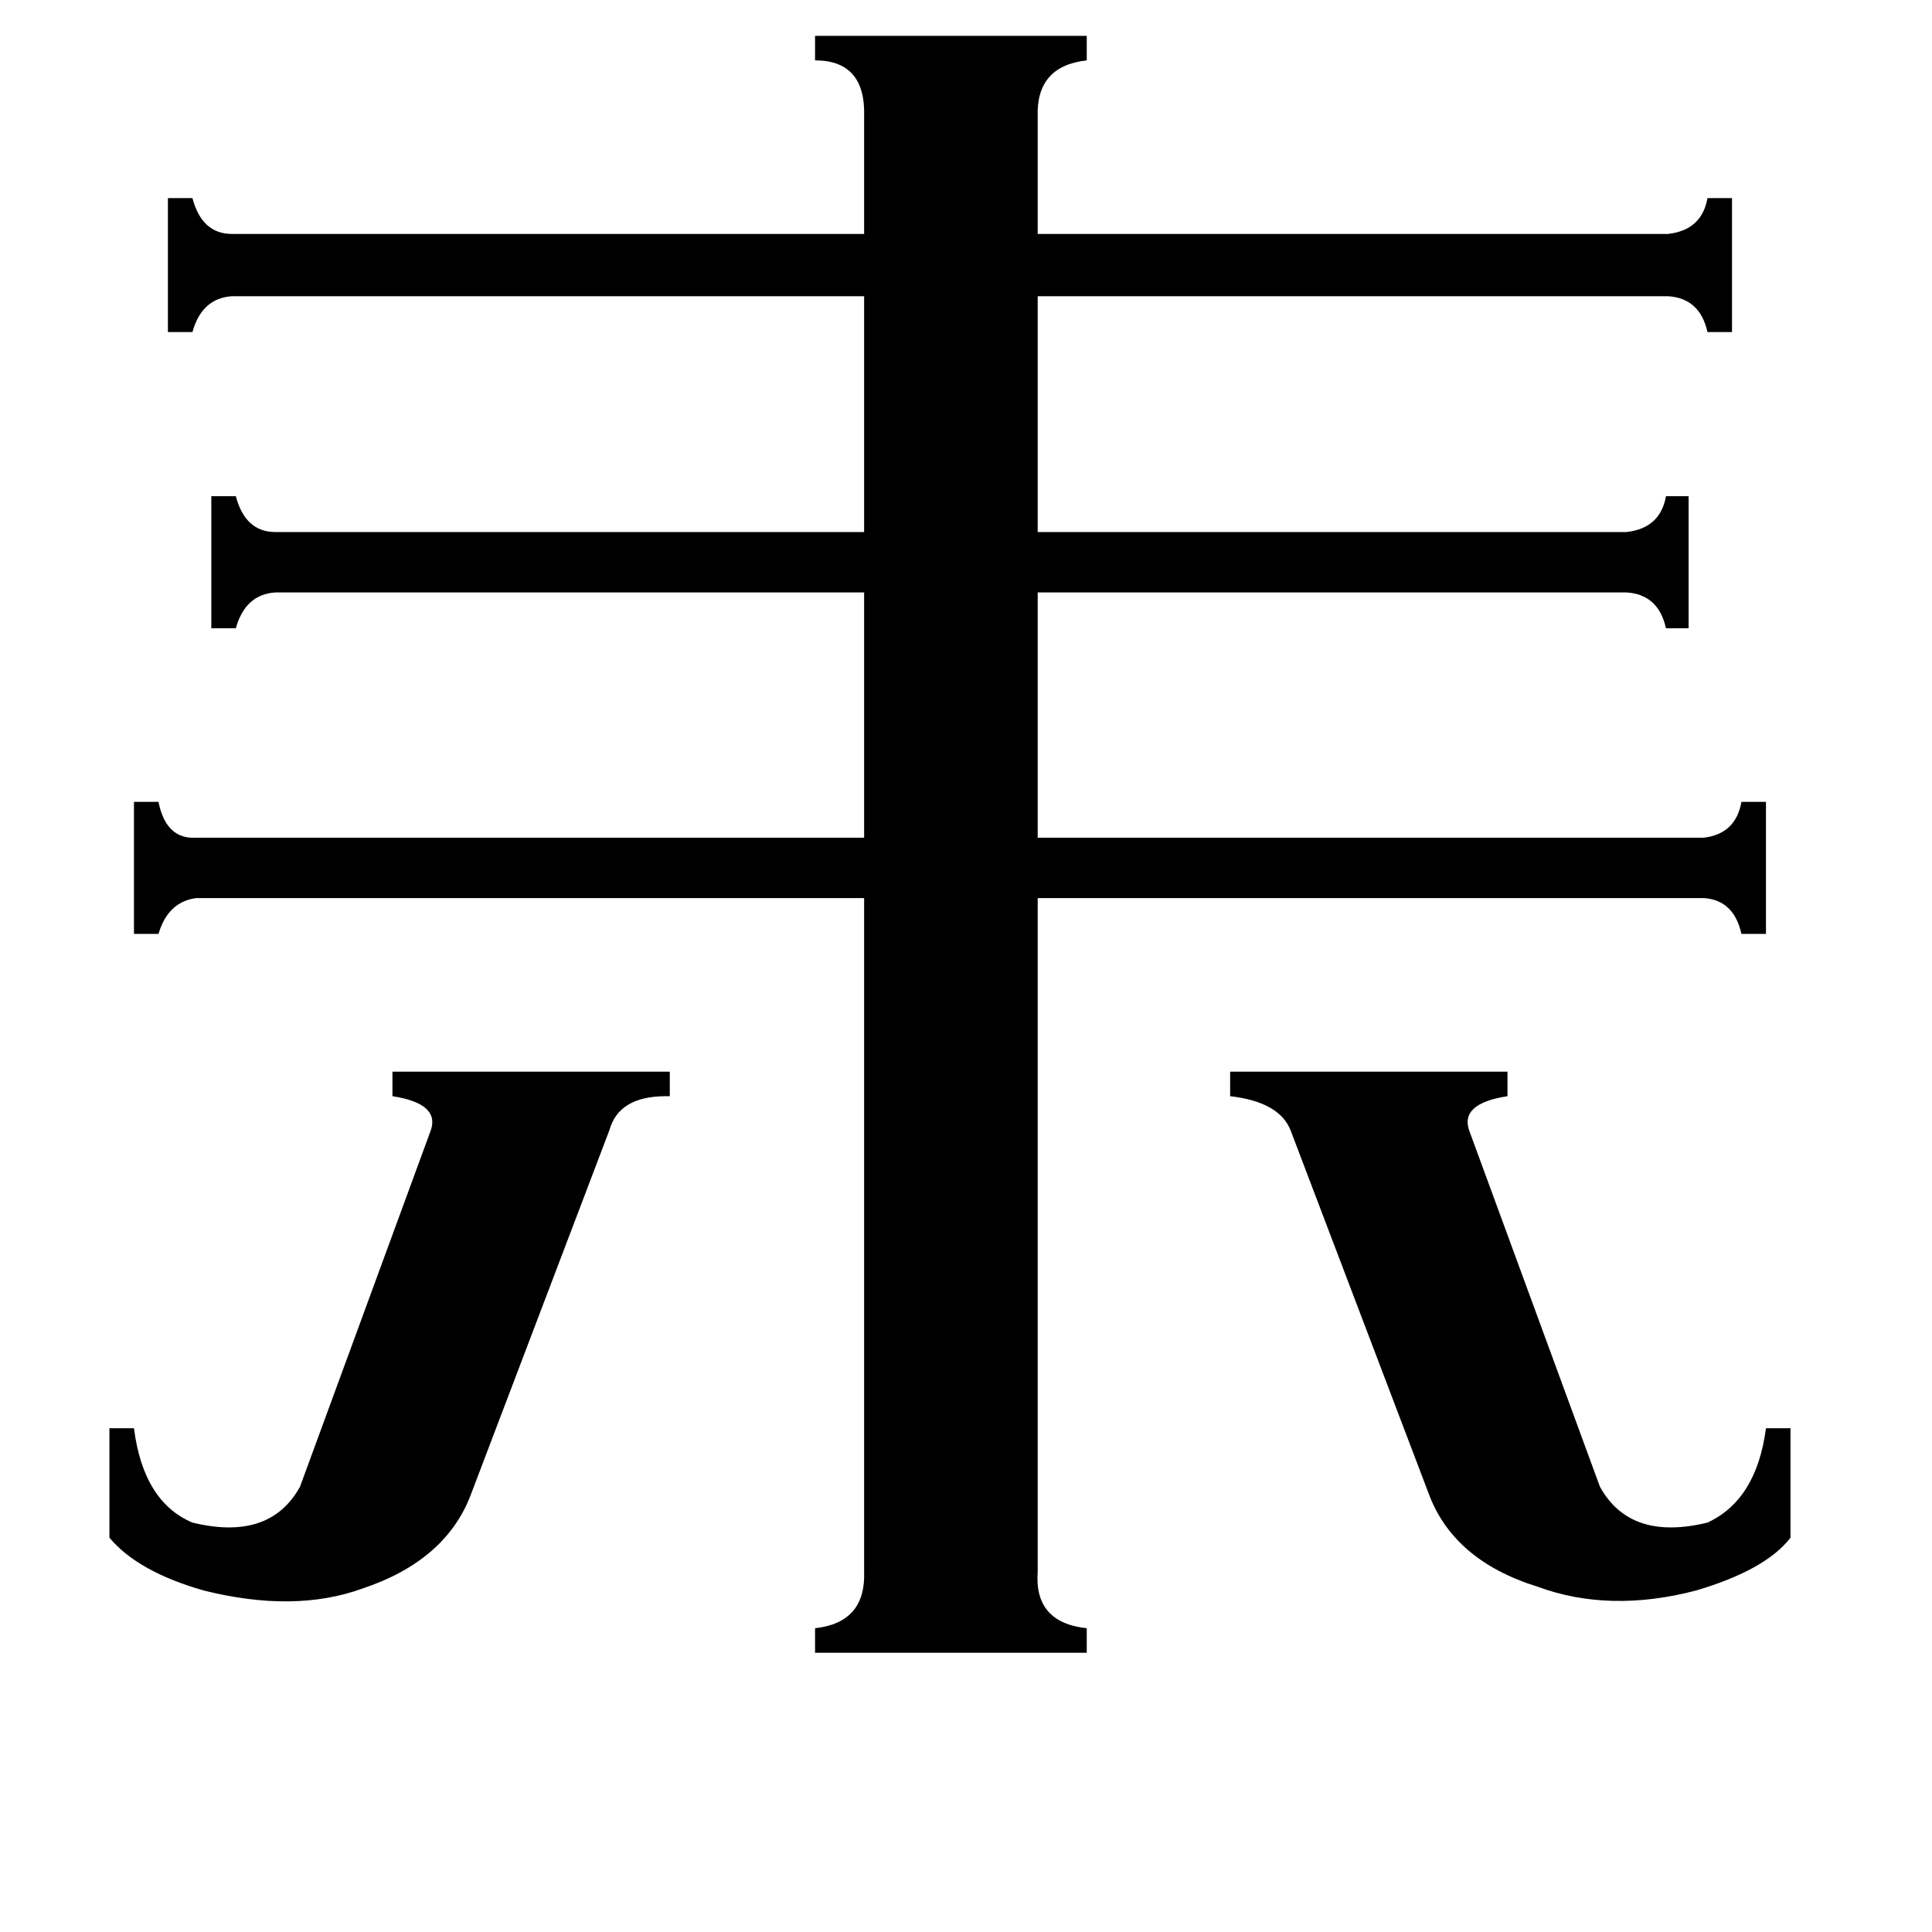 <svg xmlns="http://www.w3.org/2000/svg" viewBox="0 -800 1024 1024">
	<path fill="#000000" d="M652 -232H799V-219Q773 -215 779 -200L848 -12Q864 17 905 7Q931 -5 936 -43H949V15Q936 32 899 43Q853 55 815 41Q770 27 757 -9L684 -201Q678 -216 652 -219ZM58 -43H71Q76 -4 102 7Q143 17 159 -12L228 -200Q234 -215 208 -219V-232H355V-219Q354 -219 353 -219Q328 -219 323 -201L250 -9Q237 27 192 42Q156 55 108 43Q73 33 58 15ZM550 33Q548 60 576 63V76H432V63Q459 60 458 33V-324H104Q89 -322 84 -305H71V-375H84Q88 -355 104 -356H458V-486H146Q130 -485 125 -467H112V-537H125Q130 -518 146 -518H458V-643H123Q107 -642 102 -624H89V-695H102Q107 -676 123 -676H458V-738Q459 -768 432 -768V-781H576V-768Q549 -765 550 -738V-676H884Q902 -678 905 -695H918V-624H905Q901 -642 884 -643H550V-518H862Q880 -520 883 -537H895V-467H883Q879 -485 862 -486H550V-356H903Q920 -358 923 -375H936V-305H923Q919 -323 903 -324H550Z"/>
</svg>
